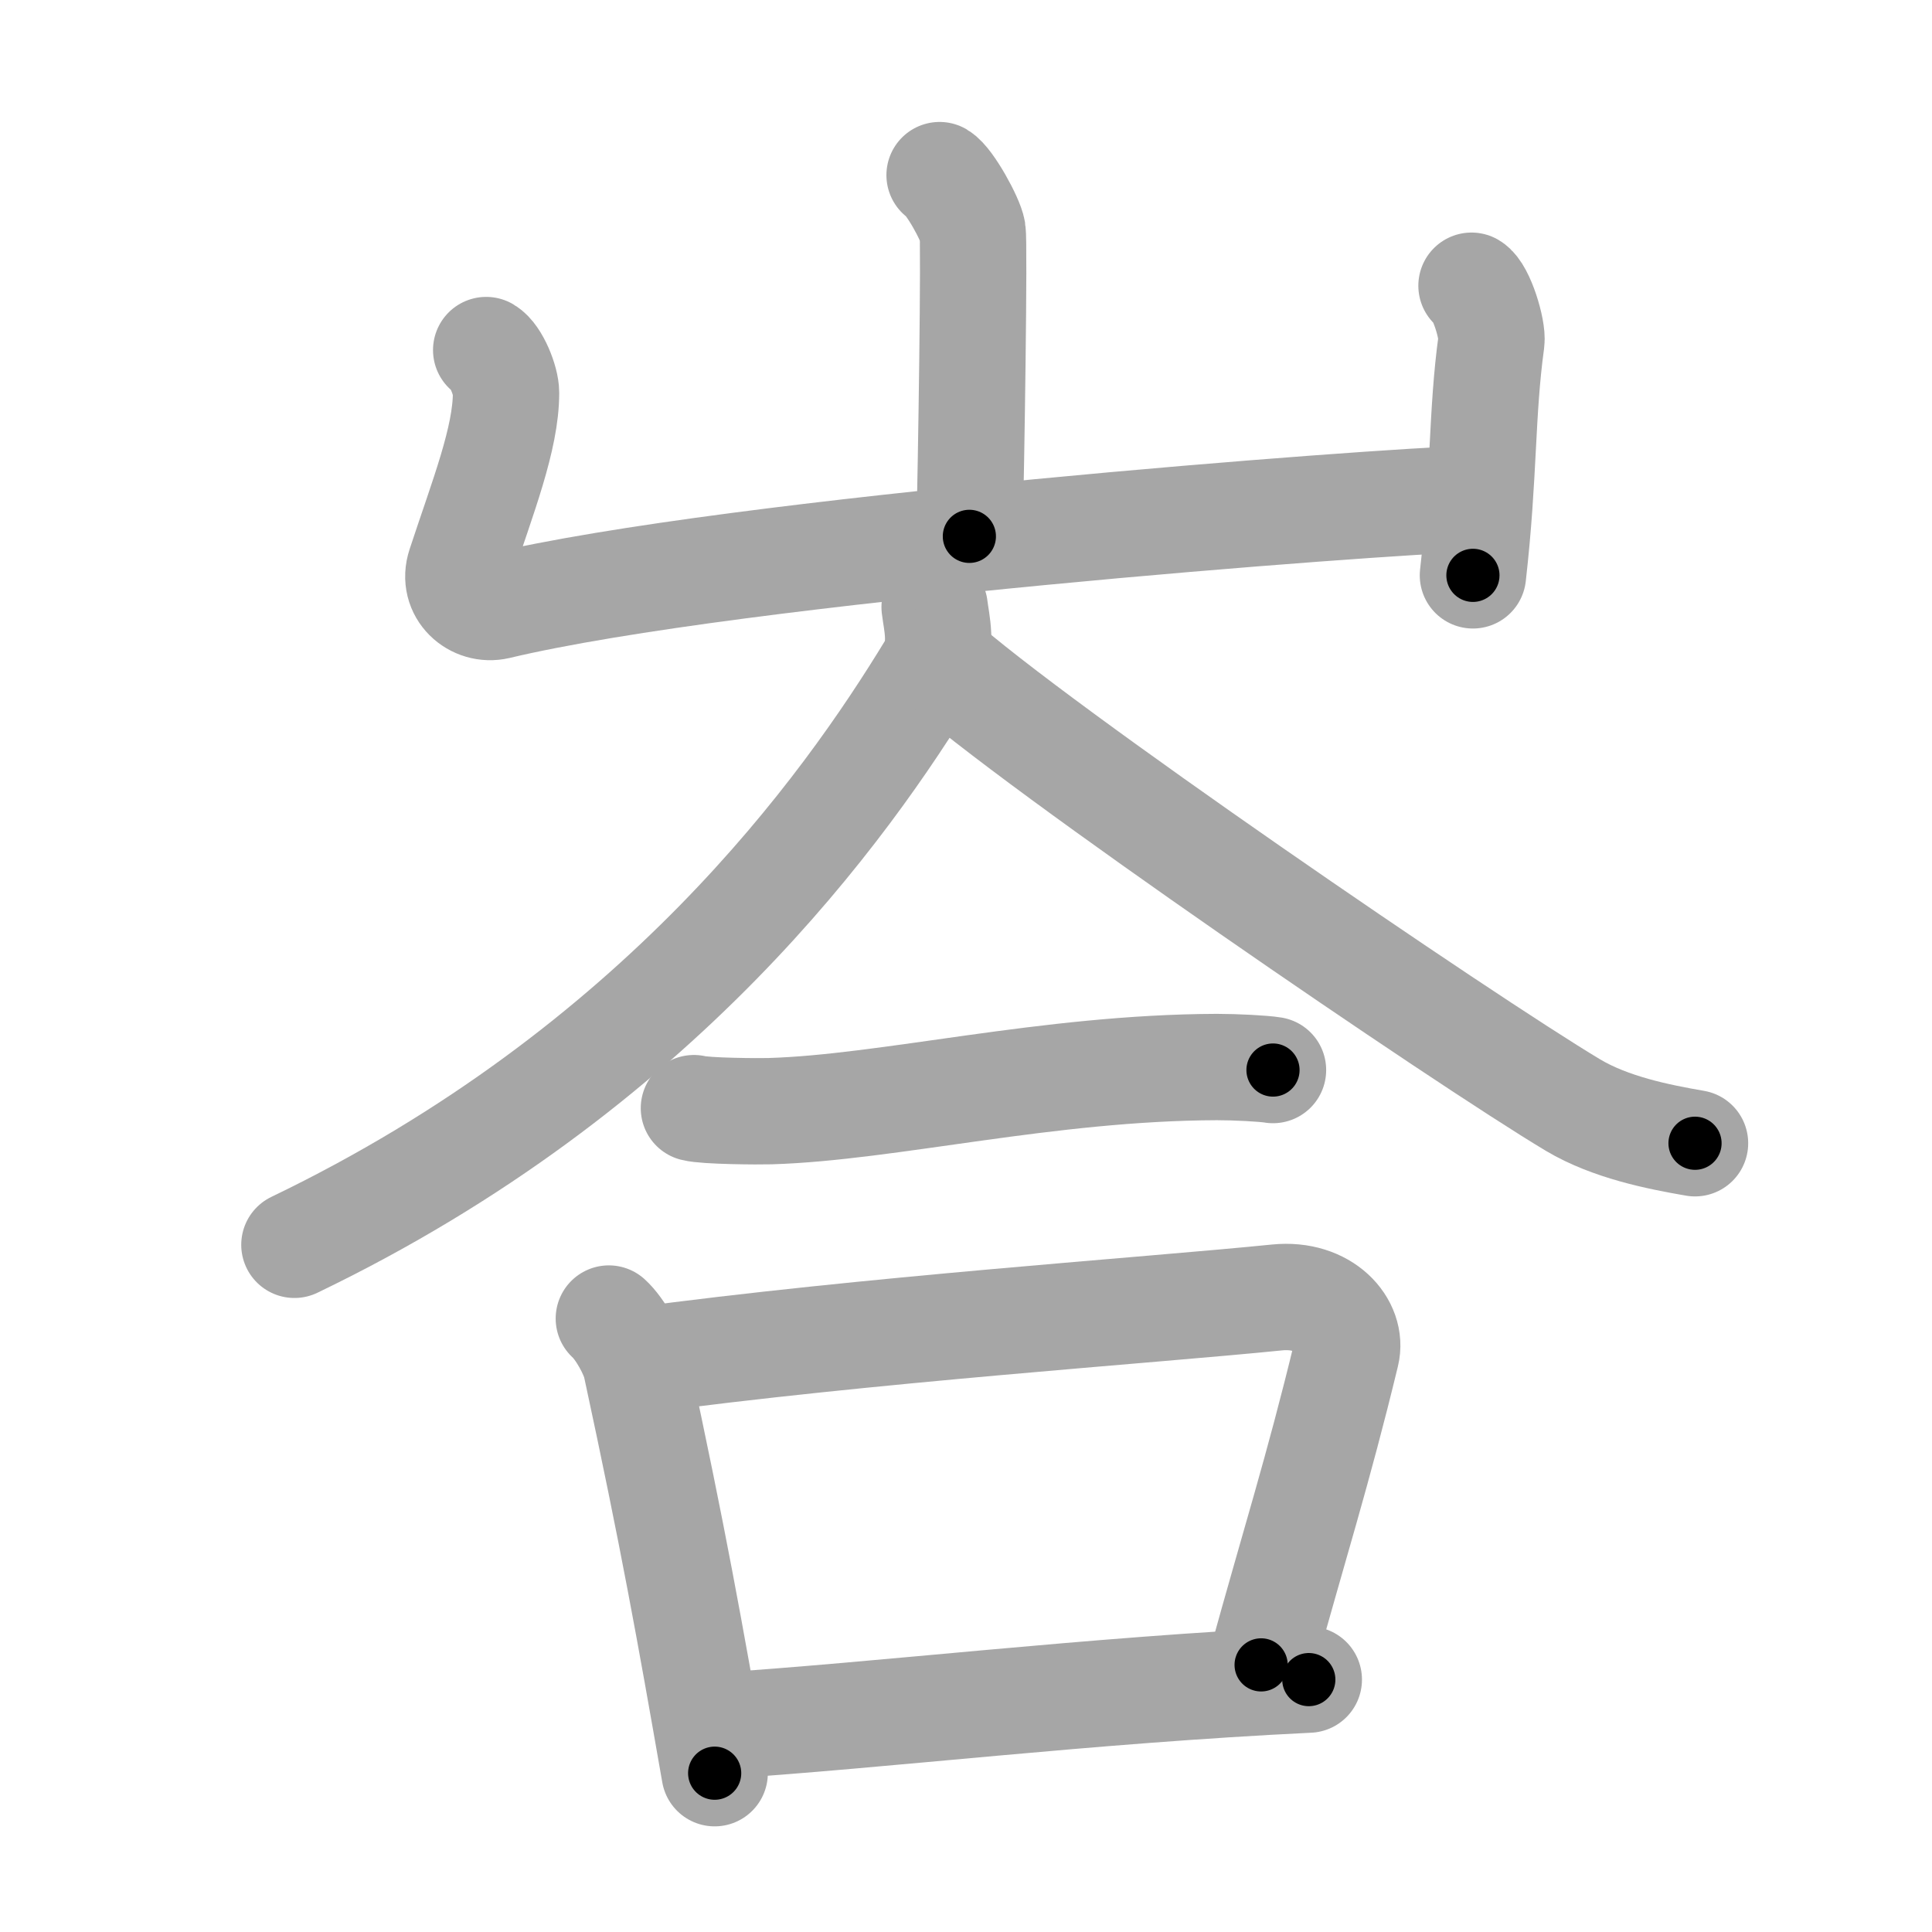 <svg xmlns="http://www.w3.org/2000/svg" viewBox="0 0 109 109" id="5cc7"><g fill="none" stroke="#a6a6a6" stroke-width="6" stroke-linecap="round" stroke-linejoin="round"><g><g><path d="M53.01,9.88c0.56,0.33,1.75,2.48,1.86,3.15c0.11,0.66-0.07,13.08-0.18,17.23" /><path d="M27.43,19.75c0.56,0.33,1.12,1.73,1.12,2.41c0,2.59-1.3,5.84-2.59,9.76c-0.48,1.45,0.83,2.58,2.11,2.28C41.5,31,77.9,28.28,82.92,28.15" /><path d="M83.02,16.12c0.56,0.33,1.21,2.48,1.12,3.15c-0.56,4.07-0.39,7.48-1.04,13.19" /></g><g><g><g><path d="M52.73,34.25c0.1,0.85,0.49,2.26-0.2,3.4c-4.82,7.93-15.34,22.68-35.92,32.58" /><path d="M52.83,37.12c5.6,5.05,29.74,21.53,35.92,25.23c2.1,1.25,4.79,1.79,6.88,2.15" /></g><g><path d="M39.15,62.52c0.64,0.17,3.64,0.19,4.29,0.17c6.71-0.2,15.63-2.46,25.21-2.49c1.07,0,2.63,0.08,3.17,0.17" /></g></g><g><path d="M34.35,74.39c0.63,0.57,1.38,1.93,1.54,2.68c2.1,9.75,3.01,14.84,4.43,22.97" /><path d="M35.83,76.78C49,75,64.72,73.94,72.05,73.2c2.68-0.27,4.29,1.6,3.9,3.19c-1.59,6.58-2.96,10.85-4.8,17.54" /><path d="M40.16,97.4c9.9-0.64,21.05-2.03,33.68-2.64" /></g></g></g></g><g fill="none" stroke="#000" stroke-width="3" stroke-linecap="round" stroke-linejoin="round"><path d="M53.01,9.88c0.56,0.33,1.75,2.48,1.86,3.15c0.11,0.66-0.07,13.08-0.18,17.23" stroke-dasharray="20.934" stroke-dashoffset="20.934"><animate attributeName="stroke-dashoffset" values="20.934;20.934;0" dur="0.209s" fill="freeze" begin="0s;5cc7.click" /></path><path d="M27.43,19.75c0.56,0.33,1.12,1.73,1.12,2.41c0,2.59-1.3,5.84-2.59,9.76c-0.48,1.45,0.83,2.58,2.11,2.28C41.5,31,77.9,28.28,82.92,28.15" stroke-dasharray="71.893" stroke-dashoffset="71.893"><animate attributeName="stroke-dashoffset" values="71.893" fill="freeze" begin="5cc7.click" /><animate attributeName="stroke-dashoffset" values="71.893;71.893;0" keyTimes="0;0.279;1" dur="0.75s" fill="freeze" begin="0s;5cc7.click" /></path><path d="M83.02,16.12c0.56,0.33,1.21,2.48,1.12,3.15c-0.56,4.07-0.39,7.48-1.04,13.19" stroke-dasharray="16.656" stroke-dashoffset="16.656"><animate attributeName="stroke-dashoffset" values="16.656" fill="freeze" begin="5cc7.click" /><animate attributeName="stroke-dashoffset" values="16.656;16.656;0" keyTimes="0;0.818;1" dur="0.917s" fill="freeze" begin="0s;5cc7.click" /></path><path d="M52.73,34.25c0.1,0.85,0.49,2.26-0.2,3.4c-4.82,7.93-15.34,22.68-35.92,32.58" stroke-dasharray="52.671" stroke-dashoffset="52.671"><animate attributeName="stroke-dashoffset" values="52.671" fill="freeze" begin="5cc7.click" /><animate attributeName="stroke-dashoffset" values="52.671;52.671;0" keyTimes="0;0.635;1" dur="1.444s" fill="freeze" begin="0s;5cc7.click" /></path><path d="M52.83,37.12c5.6,5.05,29.74,21.53,35.92,25.23c2.1,1.25,4.79,1.79,6.88,2.15" stroke-dasharray="51.169" stroke-dashoffset="51.169"><animate attributeName="stroke-dashoffset" values="51.169" fill="freeze" begin="5cc7.click" /><animate attributeName="stroke-dashoffset" values="51.169;51.169;0" keyTimes="0;0.738;1" dur="1.956s" fill="freeze" begin="0s;5cc7.click" /></path><path d="M39.15,62.52c0.64,0.17,3.64,0.19,4.29,0.17c6.71-0.2,15.63-2.46,25.21-2.49c1.07,0,2.63,0.08,3.17,0.17" stroke-dasharray="32.828" stroke-dashoffset="32.828"><animate attributeName="stroke-dashoffset" values="32.828" fill="freeze" begin="5cc7.click" /><animate attributeName="stroke-dashoffset" values="32.828;32.828;0" keyTimes="0;0.856;1" dur="2.284s" fill="freeze" begin="0s;5cc7.click" /></path><path d="M34.35,74.39c0.63,0.57,1.38,1.93,1.54,2.68c2.1,9.75,3.01,14.84,4.43,22.97" stroke-dasharray="26.521" stroke-dashoffset="26.521"><animate attributeName="stroke-dashoffset" values="26.521" fill="freeze" begin="5cc7.click" /><animate attributeName="stroke-dashoffset" values="26.521;26.521;0" keyTimes="0;0.896;1" dur="2.549s" fill="freeze" begin="0s;5cc7.click" /></path><path d="M35.83,76.78C49,75,64.72,73.94,72.05,73.2c2.68-0.27,4.29,1.6,3.9,3.19c-1.59,6.58-2.96,10.85-4.8,17.54" stroke-dasharray="60.461" stroke-dashoffset="60.461"><animate attributeName="stroke-dashoffset" values="60.461" fill="freeze" begin="5cc7.click" /><animate attributeName="stroke-dashoffset" values="60.461;60.461;0" keyTimes="0;0.849;1" dur="3.004s" fill="freeze" begin="0s;5cc7.click" /></path><path d="M40.16,97.4c9.9-0.64,21.05-2.03,33.68-2.64" stroke-dasharray="33.787" stroke-dashoffset="33.787"><animate attributeName="stroke-dashoffset" values="33.787" fill="freeze" begin="5cc7.click" /><animate attributeName="stroke-dashoffset" values="33.787;33.787;0" keyTimes="0;0.899;1" dur="3.342s" fill="freeze" begin="0s;5cc7.click" /></path></g></svg>